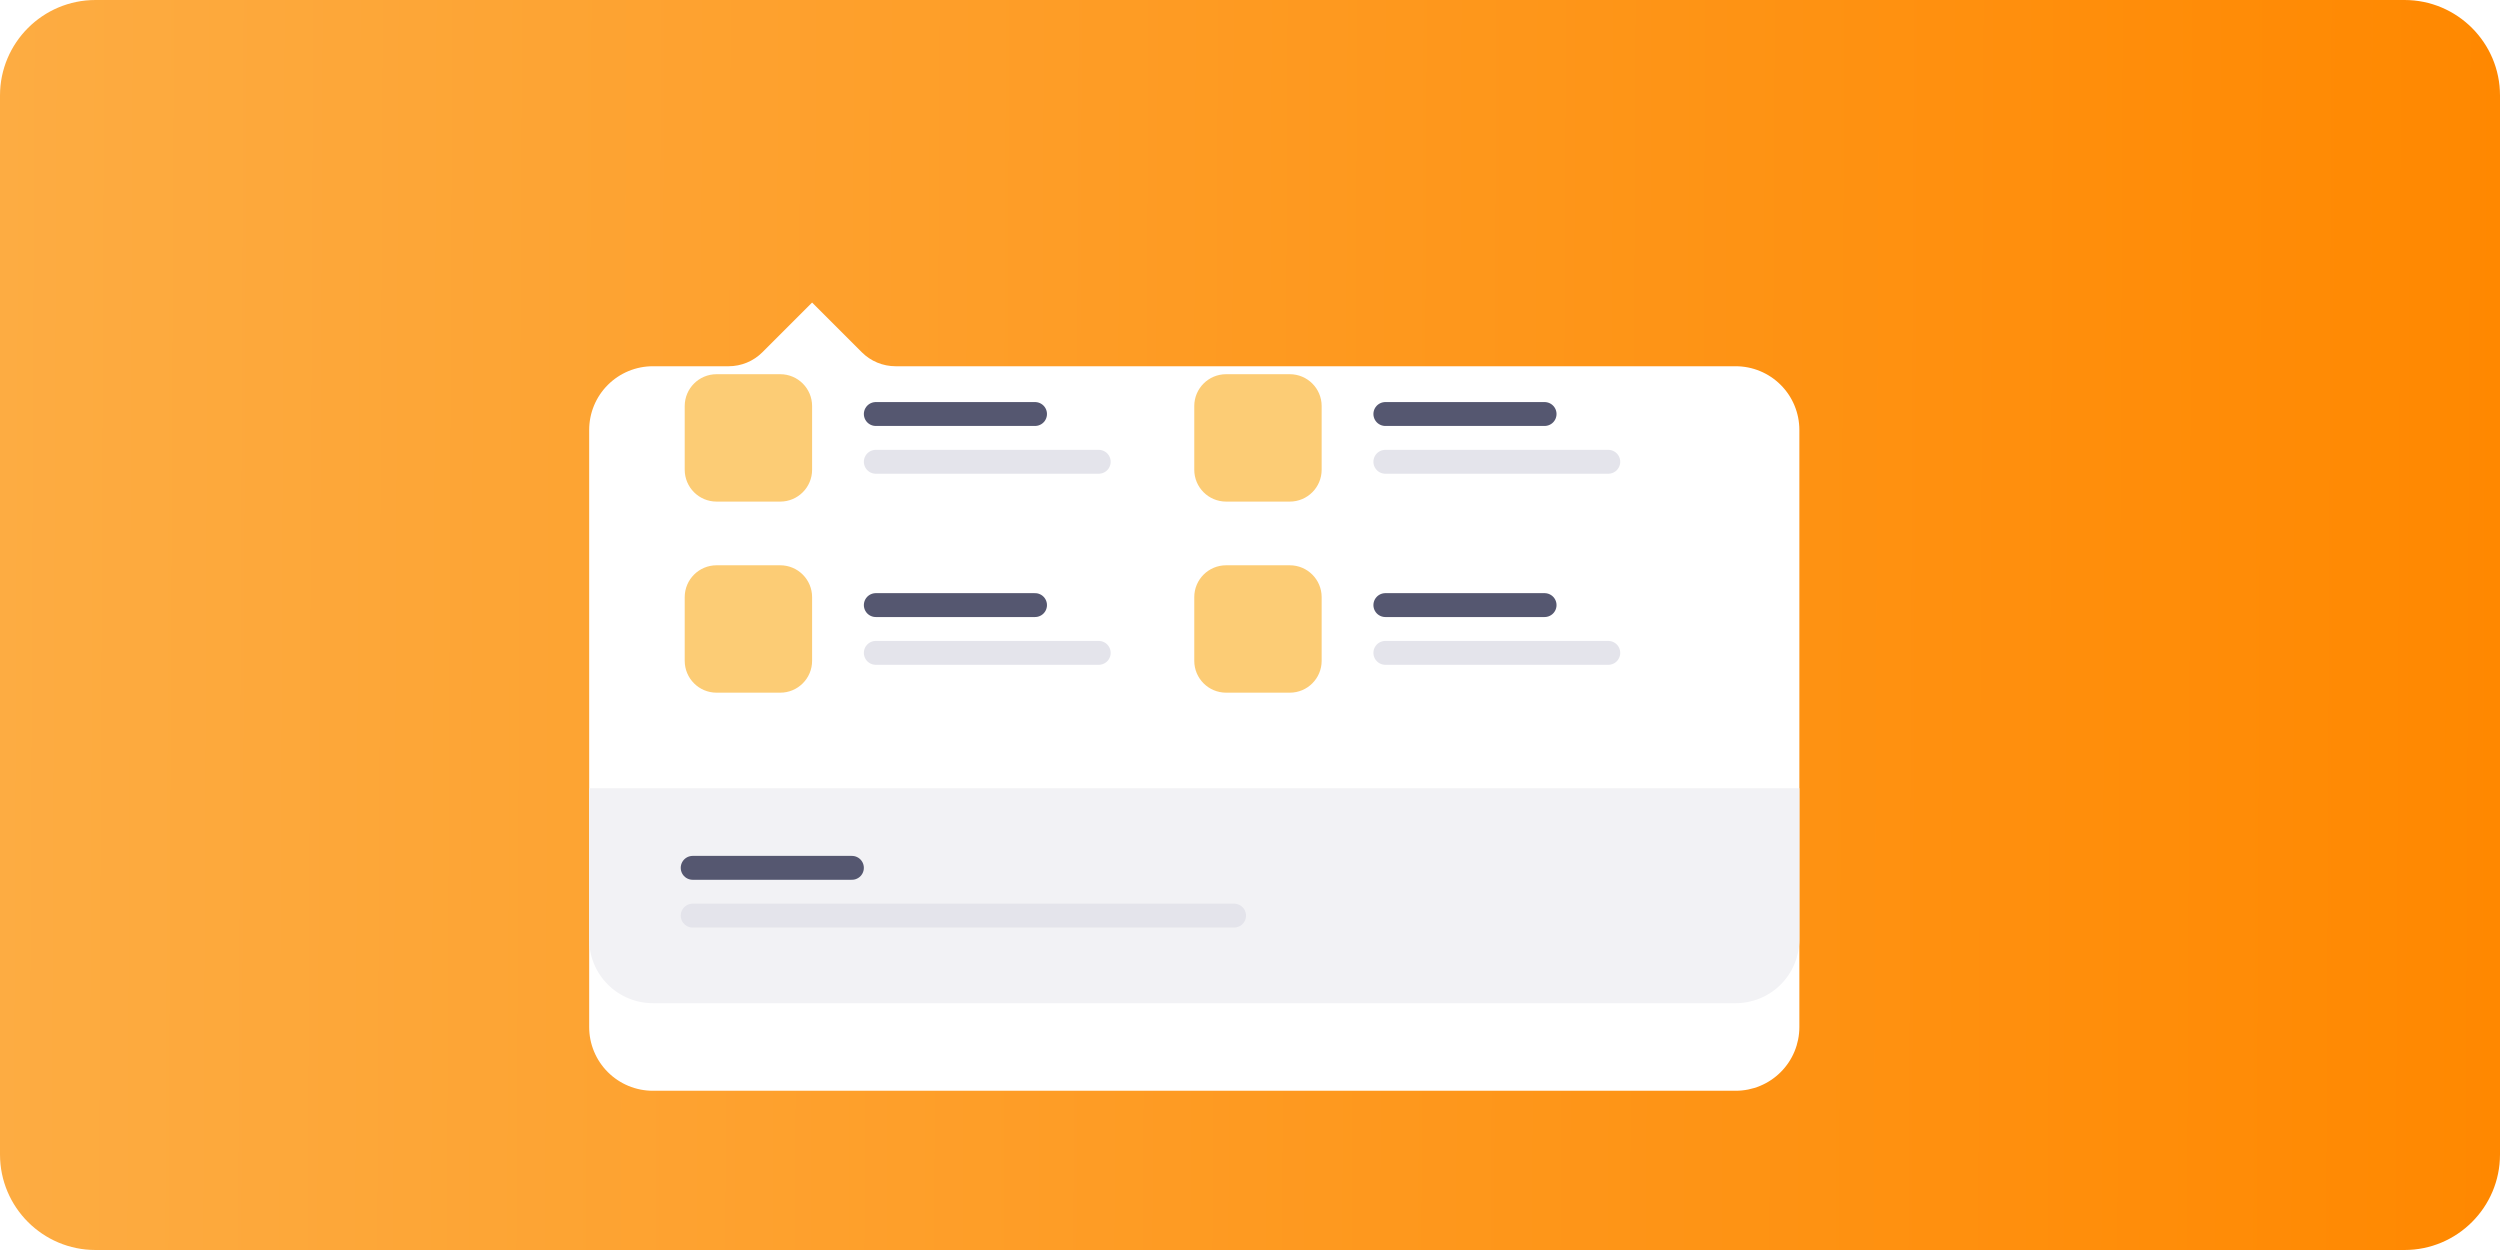 <svg width="314" height="157" viewBox="0 0 314 157" fill="none" xmlns="http://www.w3.org/2000/svg">
<path d="M302 0H12C5.373 0 0 5.373 0 12V145C0 151.627 5.373 157 12 157H302C308.627 157 314 151.627 314 145V12C314 5.373 308.627 0 302 0Z" fill="url(#paint0_linear)"/>
<g filter="url(#filter0_dd)">
<path d="M74 43C74 40.878 74.843 38.843 76.343 37.343C77.843 35.843 79.878 35 82 35H91.515C93.106 35 94.632 34.368 95.757 33.243L102 27L108.243 33.243C108.8 33.8 109.461 34.242 110.189 34.544C110.917 34.845 111.697 35 112.485 35H218C220.122 35 222.157 35.843 223.657 37.343C225.157 38.843 226 40.878 226 43V118C226 120.122 225.157 122.157 223.657 123.657C222.157 125.157 220.122 126 218 126H82C79.878 126 77.843 125.157 76.343 123.657C74.843 122.157 74 120.122 74 118V43Z" fill="white"/>
</g>
<path d="M110 76H130M110 52H130H110ZM174 52H194H174ZM174 76H194H174Z" stroke="#555770" stroke-width="3" stroke-linecap="round" stroke-linejoin="round"/>
<path d="M110 82H138M110 58H138H110ZM174 58H202H174ZM174 82H202H174Z" stroke="#E4E4EB" stroke-width="3" stroke-linecap="round" stroke-linejoin="round"/>
<path d="M98 47H90C87.791 47 86 48.791 86 51V59C86 61.209 87.791 63 90 63H98C100.209 63 102 61.209 102 59V51C102 48.791 100.209 47 98 47Z" fill="#FCCC75"/>
<path d="M162 47H154C151.791 47 150 48.791 150 51V59C150 61.209 151.791 63 154 63H162C164.209 63 166 61.209 166 59V51C166 48.791 164.209 47 162 47Z" fill="#FCCC75"/>
<path d="M98 71H90C87.791 71 86 72.791 86 75V83C86 85.209 87.791 87 90 87H98C100.209 87 102 85.209 102 83V75C102 72.791 100.209 71 98 71Z" fill="#FCCC75"/>
<path d="M162 71H154C151.791 71 150 72.791 150 75V83C150 85.209 151.791 87 154 87H162C164.209 87 166 85.209 166 83V75C166 72.791 164.209 71 162 71Z" fill="#FCCC75"/>
<path d="M74 99H226V118C226 120.122 225.157 122.157 223.657 123.657C222.157 125.157 220.122 126 218 126H82C79.878 126 77.843 125.157 76.343 123.657C74.843 122.157 74 120.122 74 118V99Z" fill="#F2F2F5"/>
<path d="M87 109H107" stroke="#555770" stroke-width="3" stroke-linecap="round" stroke-linejoin="round"/>
<path d="M87 115H155" stroke="#E4E4EB" stroke-width="3" stroke-linecap="round" stroke-linejoin="round"/>
<defs>
<filter id="filter0_dd" x="59" y="20" width="182" height="129" filterUnits="userSpaceOnUse" color-interpolation-filters="sRGB">
<feFlood flood-opacity="0" result="BackgroundImageFix"/>
<feColorMatrix in="SourceAlpha" type="matrix" values="0 0 0 0 0 0 0 0 0 0 0 0 0 0 0 0 0 0 127 0"/>
<feOffset dy="3"/>
<feGaussianBlur stdDeviation="3"/>
<feColorMatrix type="matrix" values="0 0 0 0 0 0 0 0 0 0 0 0 0 0 0 0 0 0 0.05 0"/>
<feBlend mode="normal" in2="BackgroundImageFix" result="effect1_dropShadow"/>
<feColorMatrix in="SourceAlpha" type="matrix" values="0 0 0 0 0 0 0 0 0 0 0 0 0 0 0 0 0 0 127 0"/>
<feOffset dy="8"/>
<feGaussianBlur stdDeviation="7.5"/>
<feColorMatrix type="matrix" values="0 0 0 0 0 0 0 0 0 0 0 0 0 0 0 0 0 0 0.1 0"/>
<feBlend mode="normal" in2="effect1_dropShadow" result="effect2_dropShadow"/>
<feBlend mode="normal" in="SourceGraphic" in2="effect2_dropShadow" result="shape"/>
</filter>
<linearGradient id="paint0_linear" x1="0" y1="0" x2="314.69" y2="1.396" gradientUnits="userSpaceOnUse">
<stop stop-color="#FDAC42"/>
<stop offset="1" stop-color="#FF8800"/>
</linearGradient>
</defs>
</svg>
